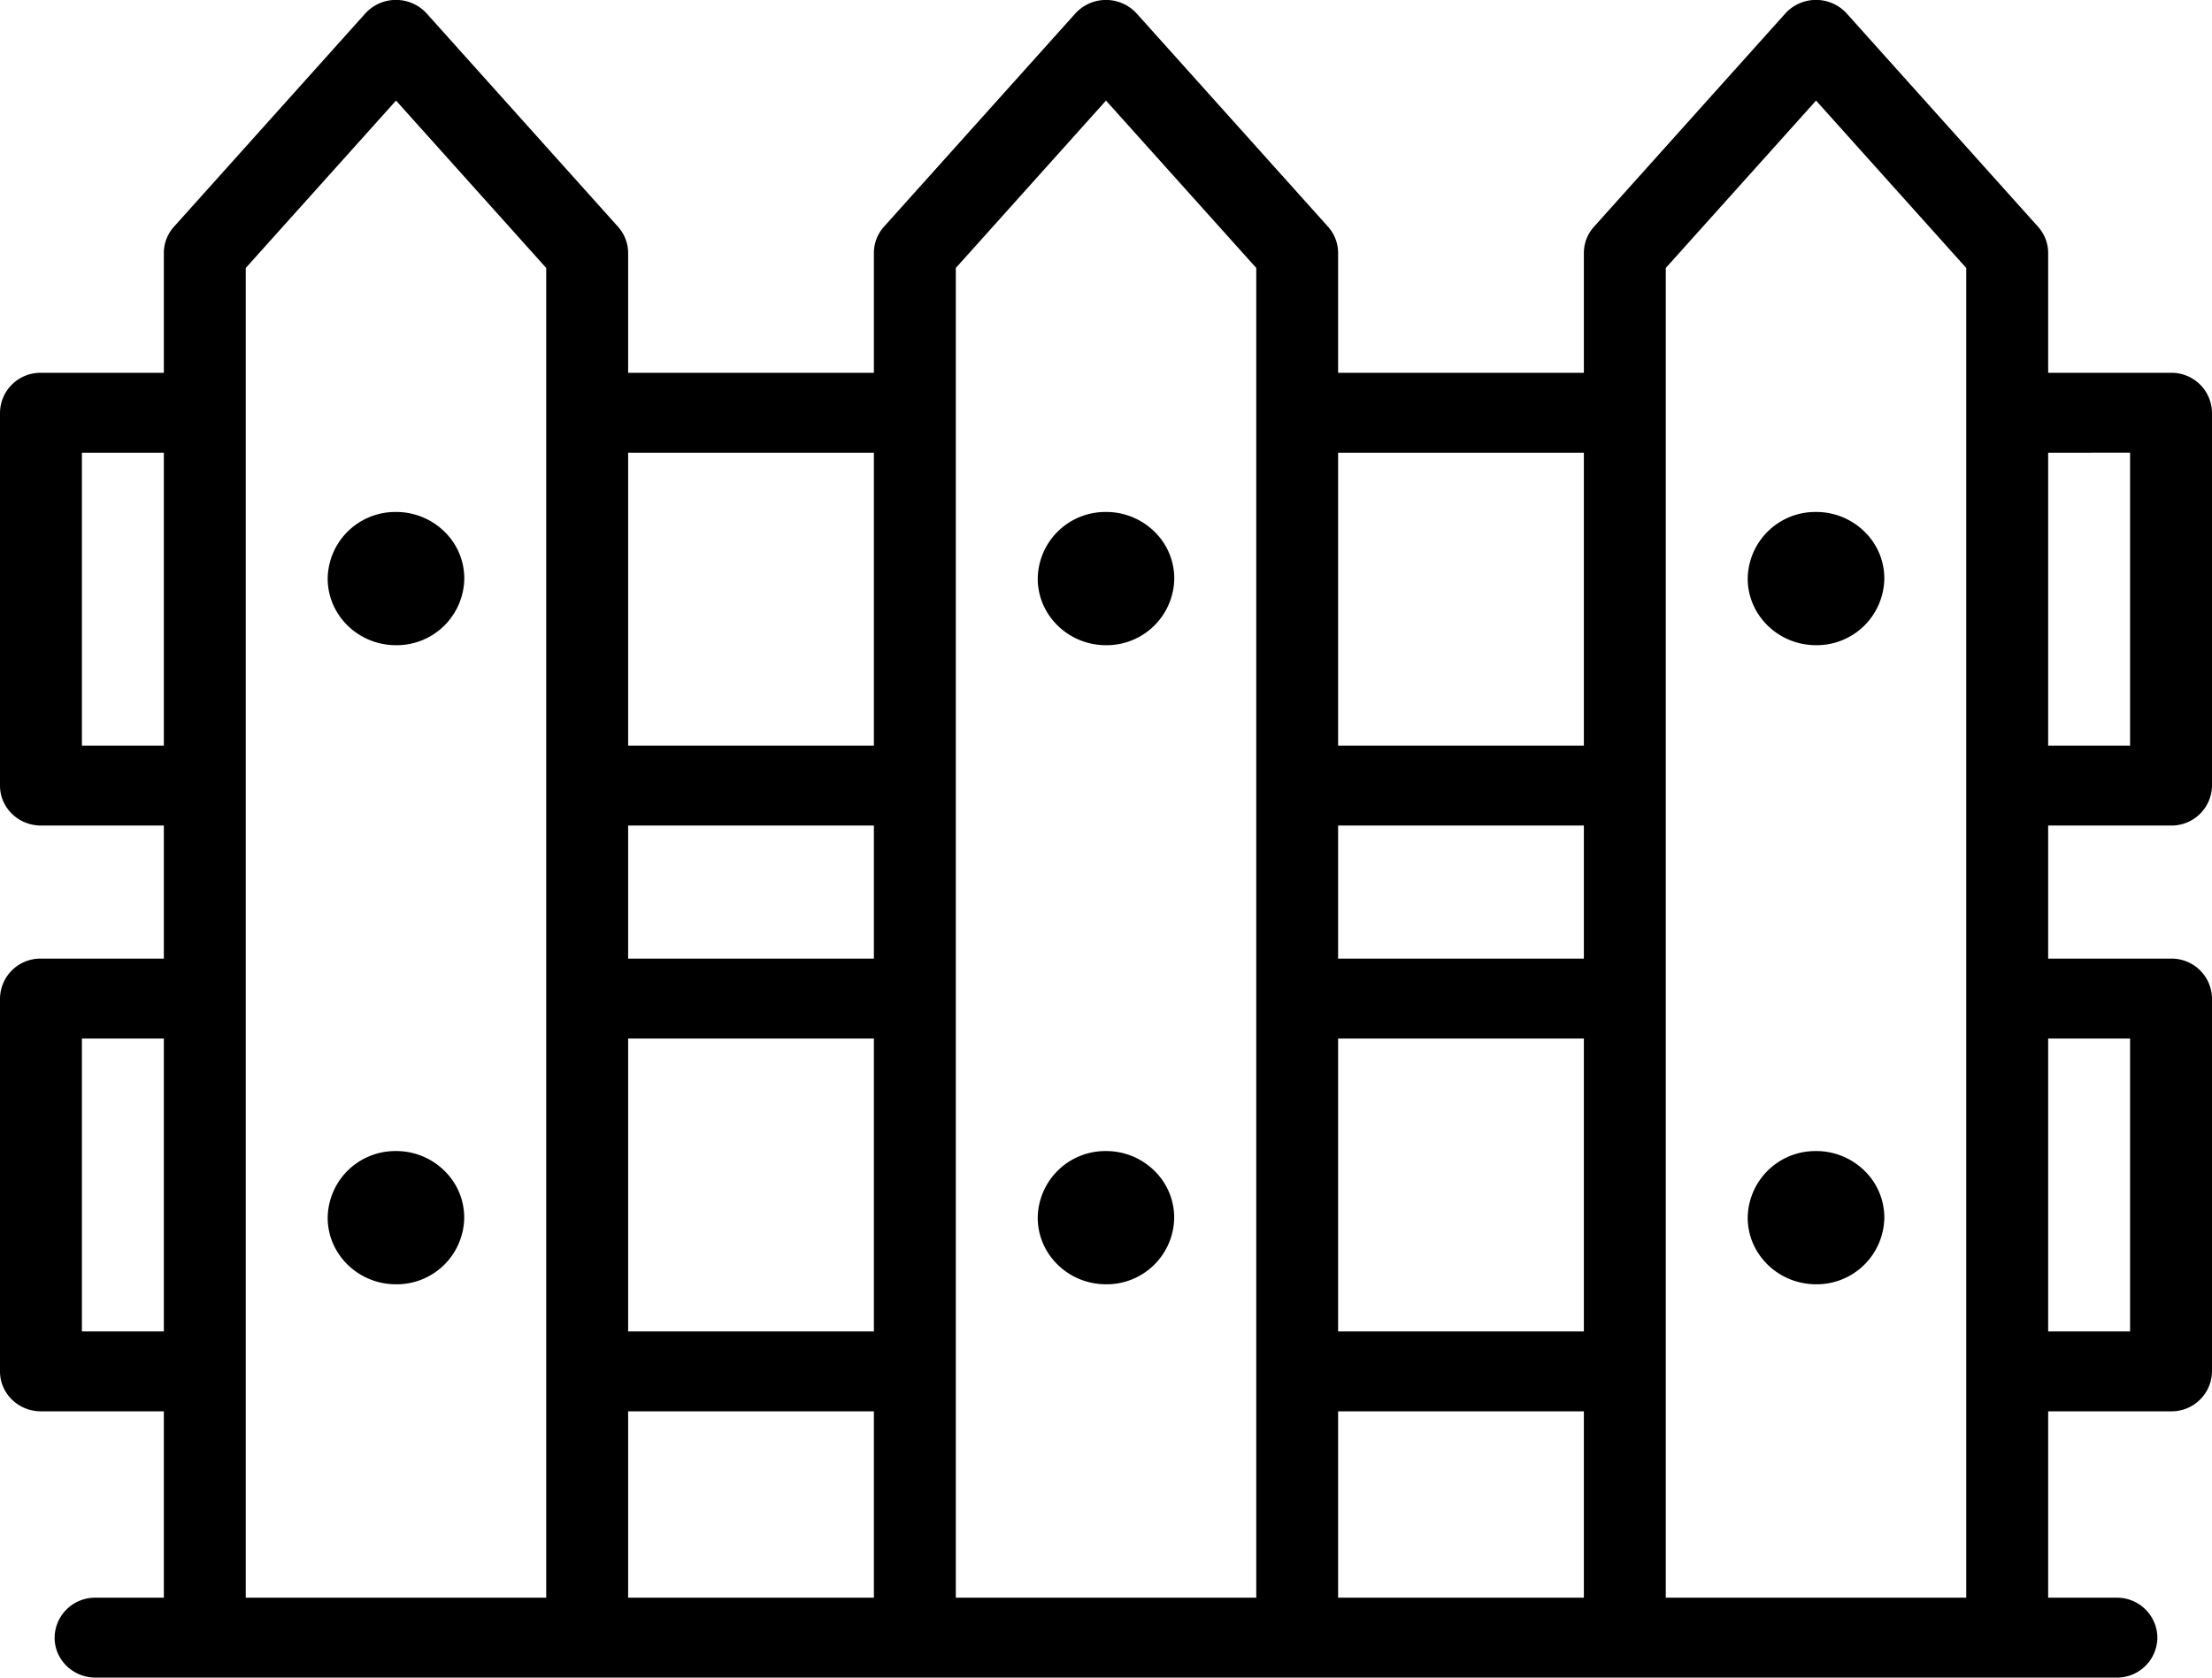 <svg xmlns="http://www.w3.org/2000/svg" height="22" width="29" viewBox="190 384 29 22"><path d="M218.463 394.826a.53.53 0 0 0 .537-.524v-4.89a.53.53 0 0 0-.537-.523h-1.611v-1.571a.516.516 0 0 0-.133-.345l-2.506-2.794a.544.544 0 0 0-.809 0l-2.506 2.794a.516.516 0 0 0-.133.345v1.571h-3.222v-1.571a.516.516 0 0 0-.132-.345l-2.507-2.794a.544.544 0 0 0-.808 0l-2.507 2.794a.516.516 0 0 0-.132.345v1.571h-3.222v-1.571a.516.516 0 0 0-.133-.345l-2.506-2.794a.544.544 0 0 0-.809 0l-2.506 2.794a.516.516 0 0 0-.133.345v1.571h-1.611a.53.53 0 0 0-.537.524v4.889c0 .29.24.524.537.524h1.611v1.745h-1.611a.53.53 0 0 0-.537.524v4.89c0 .289.24.523.537.523h1.611v2.444h-.895a.53.53 0 0 0-.537.524c0 .29.24.524.537.524h26.494a.53.53 0 0 0 .537-.524.53.53 0 0 0-.537-.524h-.895v-2.444h1.611a.53.53 0 0 0 .537-.524v-4.889a.53.53 0 0 0-.537-.524h-1.611v-1.745zm-.537-4.89v3.842h-1.074v-3.841zm-10.383 7.683h3.222v3.841h-3.222zm3.222-1.048h-3.222v-1.745h3.222zm-3.222 5.937h3.222v2.444h-3.222zm3.222-12.571v3.841h-3.222v-3.841zm-12.53 7.682h3.222v3.841h-3.222zm3.222-1.048h-3.222v-1.745h3.222zm-3.222 5.937h3.222v2.444h-3.222zm3.222-12.571v3.841h-3.222v-3.841zm-10.383 3.841v-3.841h1.074v3.841zm0 7.682v-3.841h1.074v3.841zm2.148 3.492v-17.438l1.97-2.195 1.969 2.195v17.438zm9.309 0v-17.438l1.969-2.195 1.97 2.195v17.438zm9.308 0v-17.438l1.97-2.195 1.969 2.195v17.438zm6.087-7.333v3.841h-1.074v-3.841z"/><path d="M195.191 390.714a.886.886 0 0 0-.895.873c0 .482.402.874.895.874a.886.886 0 0 0 .896-.874.856.856 0 0 0-.262-.617.902.902 0 0 0-.634-.256zM195.191 399.095a.886.886 0 0 0-.895.874c0 .481.402.873.895.873a.884.884 0 0 0 .895-.873.856.856 0 0 0-.262-.618.897.897 0 0 0-.633-.256zM204.5 390.714a.886.886 0 0 0-.895.873c0 .482.401.874.895.874a.886.886 0 0 0 .895-.874.856.856 0 0 0-.262-.617.9.9 0 0 0-.633-.256zM204.5 399.095a.886.886 0 0 0-.895.874c0 .481.401.873.895.873a.884.884 0 0 0 .894-.873.856.856 0 0 0-.262-.618.897.897 0 0 0-.632-.256zM213.809 390.714a.886.886 0 0 0-.896.873c0 .482.402.874.896.874a.886.886 0 0 0 .895-.874.856.856 0 0 0-.262-.617.9.9 0 0 0-.633-.256zM213.809 399.095a.886.886 0 0 0-.896.874c0 .481.402.873.896.873a.886.886 0 0 0 .895-.873.856.856 0 0 0-.262-.618.9.9 0 0 0-.633-.256z"/></svg>